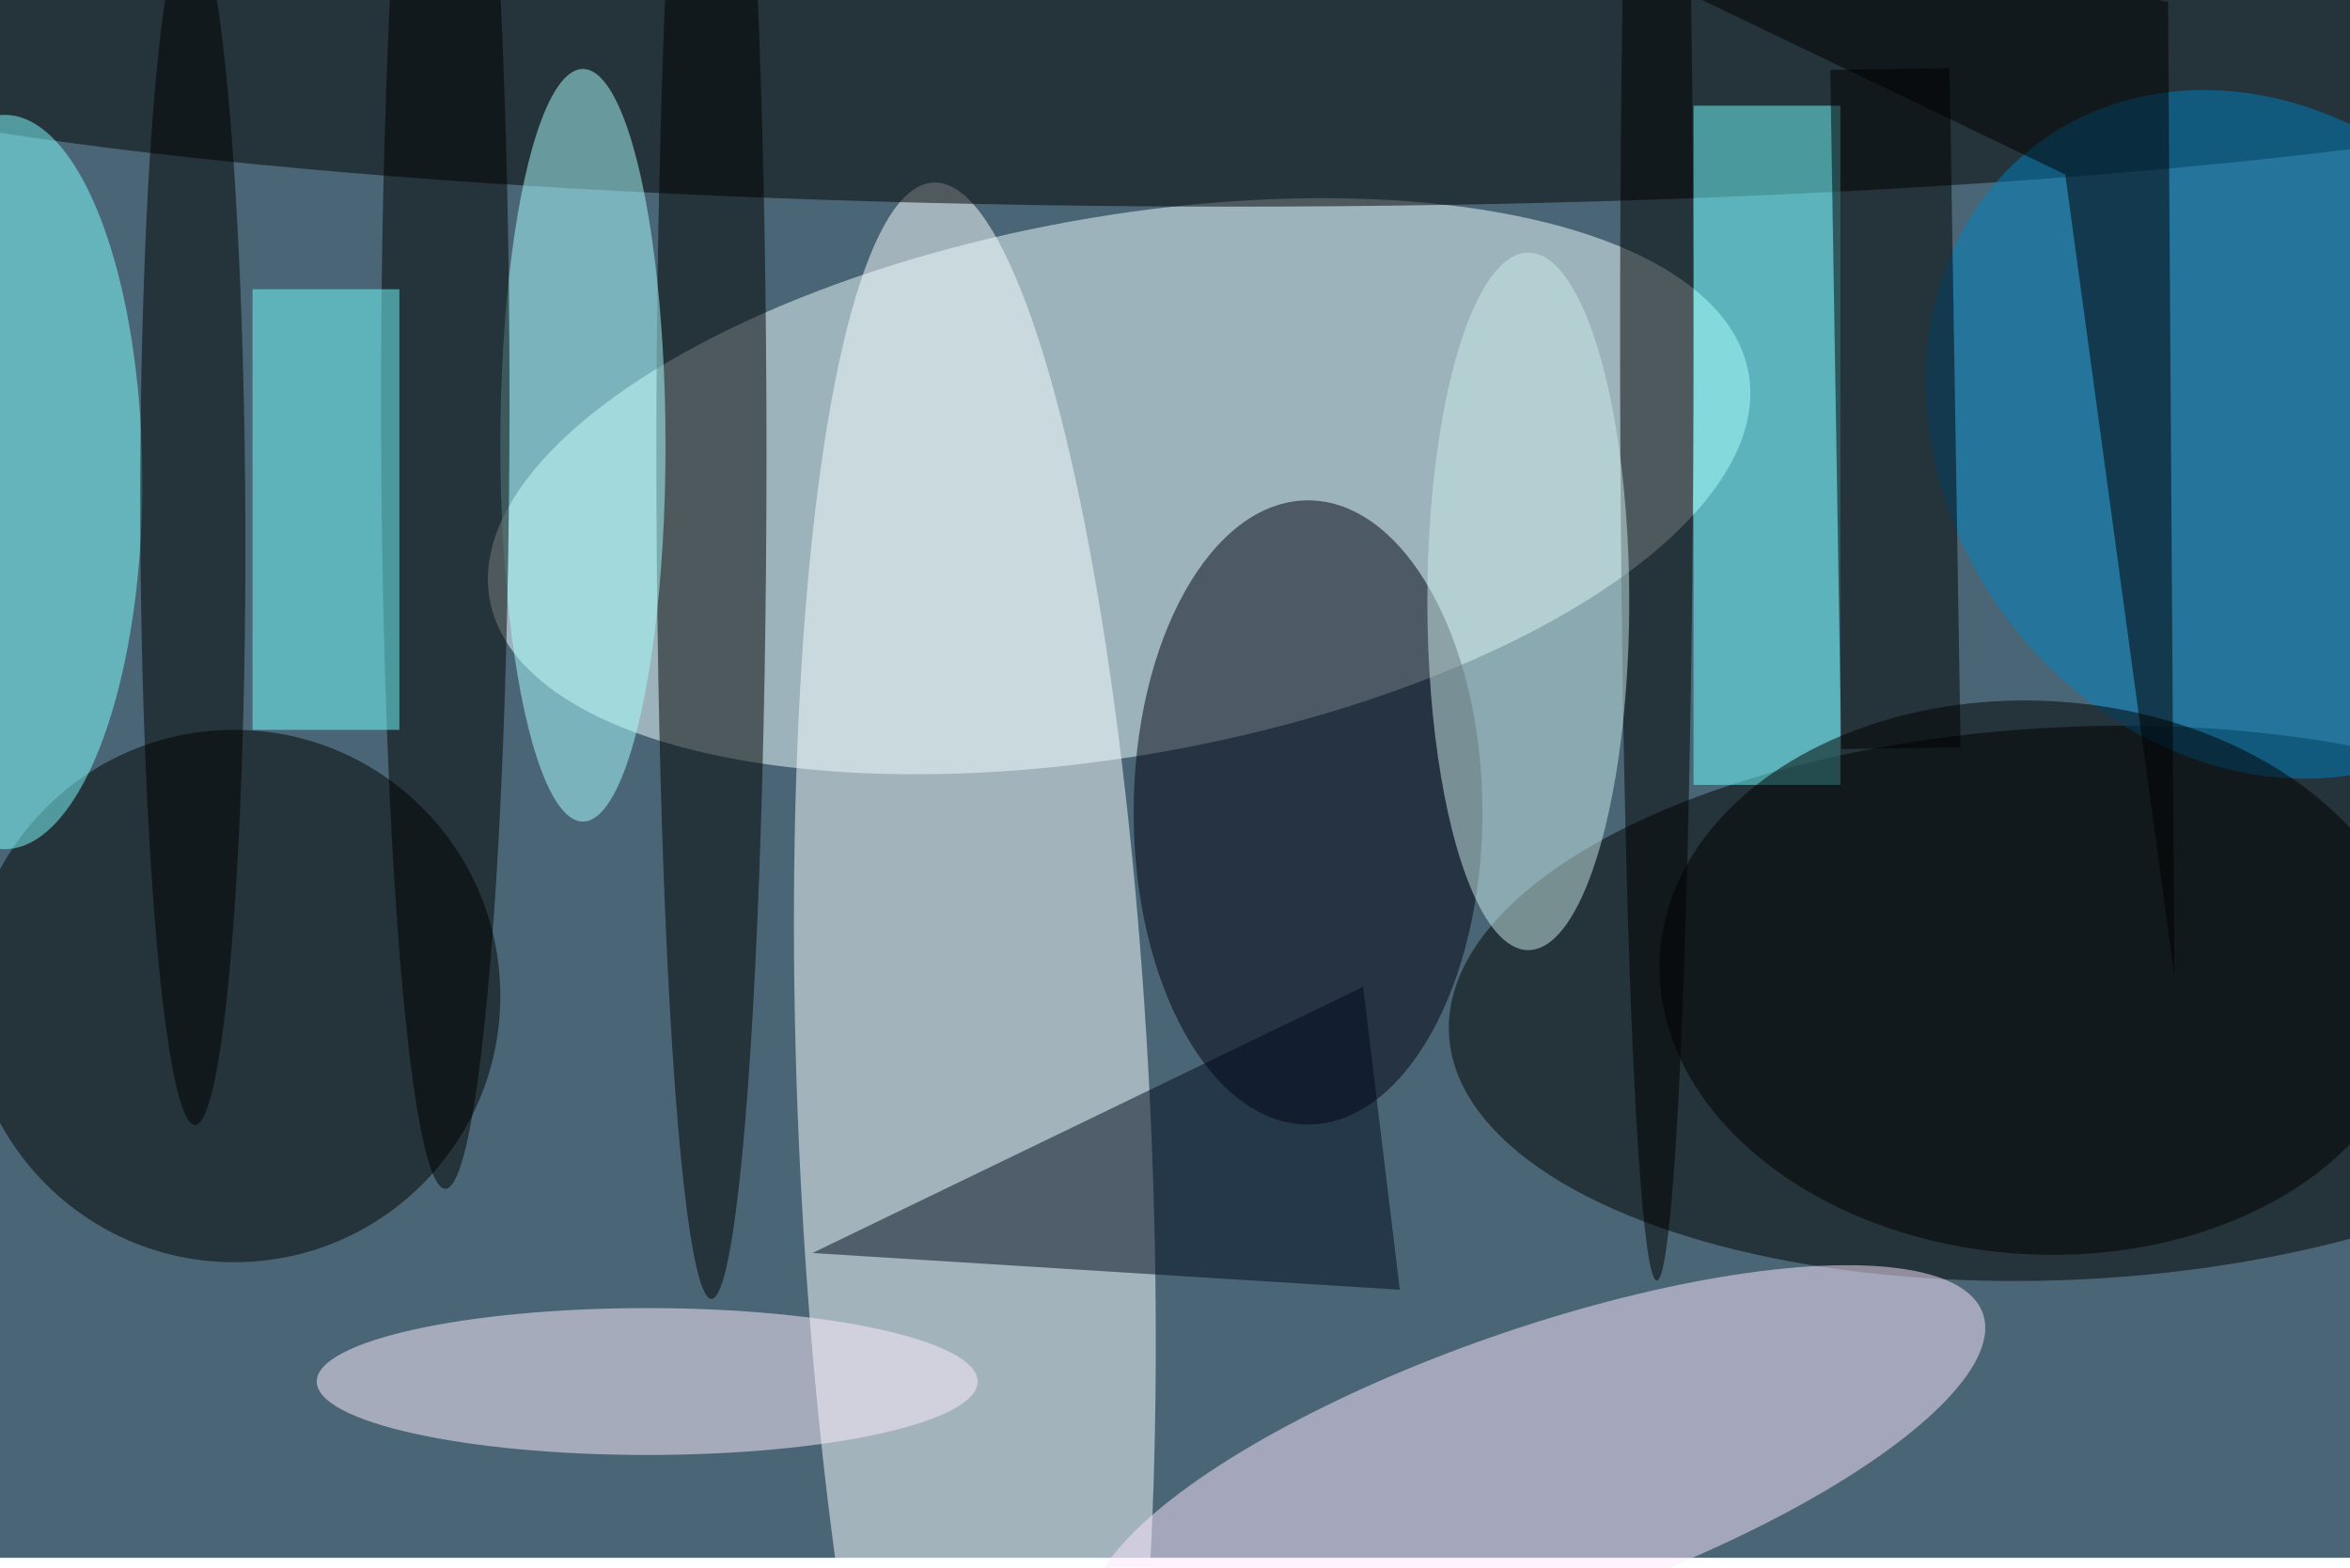 <svg xmlns="http://www.w3.org/2000/svg" viewBox="0 0 700 467"><filter id="b"><feGaussianBlur stdDeviation="12" /></filter><path fill="#4a6676" d="M0 0h700v464H0z"/><g filter="url(#b)" transform="translate(1.4 1.4) scale(2.734)" fill-opacity=".5"><ellipse fill="#efffff" rx="1" ry="1" transform="rotate(-10.2 354.6 -654) scale(69.676 29.318)"/><ellipse fill="#fbffff" rx="1" ry="1" transform="matrix(-4.516 -103.428 19.189 -.838 105.7 122.8)"/><ellipse rx="1" ry="1" transform="matrix(-1.484 -30.065 67.543 -3.334 224.9 108.8)"/><ellipse cx="25" cy="108" rx="29" ry="29"/><ellipse fill="#fee9ff" rx="1" ry="1" transform="matrix(-48.529 16.906 -4.998 -14.348 167 159.5)"/><ellipse cx="134" rx="174" ry="22"/><ellipse cx="77" cy="49" rx="6" ry="92"/><ellipse fill="#001" cx="142" cy="88" rx="19" ry="34"/><ellipse fill="#81ffff" cy="52" rx="15" ry="40"/><path fill="#6effff" d="M184 11h16v74h-16z"/><ellipse fill="#abffff" cx="63" cy="48" rx="9" ry="41"/><ellipse cx="180" cy="36" rx="4" ry="103"/><ellipse fill="#fff1ff" cx="70" cy="150" rx="36" ry="8"/><ellipse fill="#0082c0" rx="1" ry="1" transform="rotate(-126.7 134.3 -38.1) scale(39.509 33.608)"/><ellipse rx="1" ry="1" transform="matrix(41.28 2.38 -1.736 30.106 221.6 106)"/><ellipse cx="48" cy="43" rx="7" ry="86"/><ellipse rx="1" ry="1" transform="matrix(-.236 -65.548 5.722 -.021 20.5 56.5)"/><path fill="#000b1d" d="M88 136l64 4-4-33z"/><path fill="#72ffff" d="M27 31h16v48H27z"/><ellipse fill="#cdecea" cx="166" cy="65" rx="11" ry="38"/><path d="M224.5 18.5l11.9 87.4-.7-106.2-83-15.7z"/><path d="M211.9 6.9l1.2 74-13 .2-1.2-74z"/></g></svg>